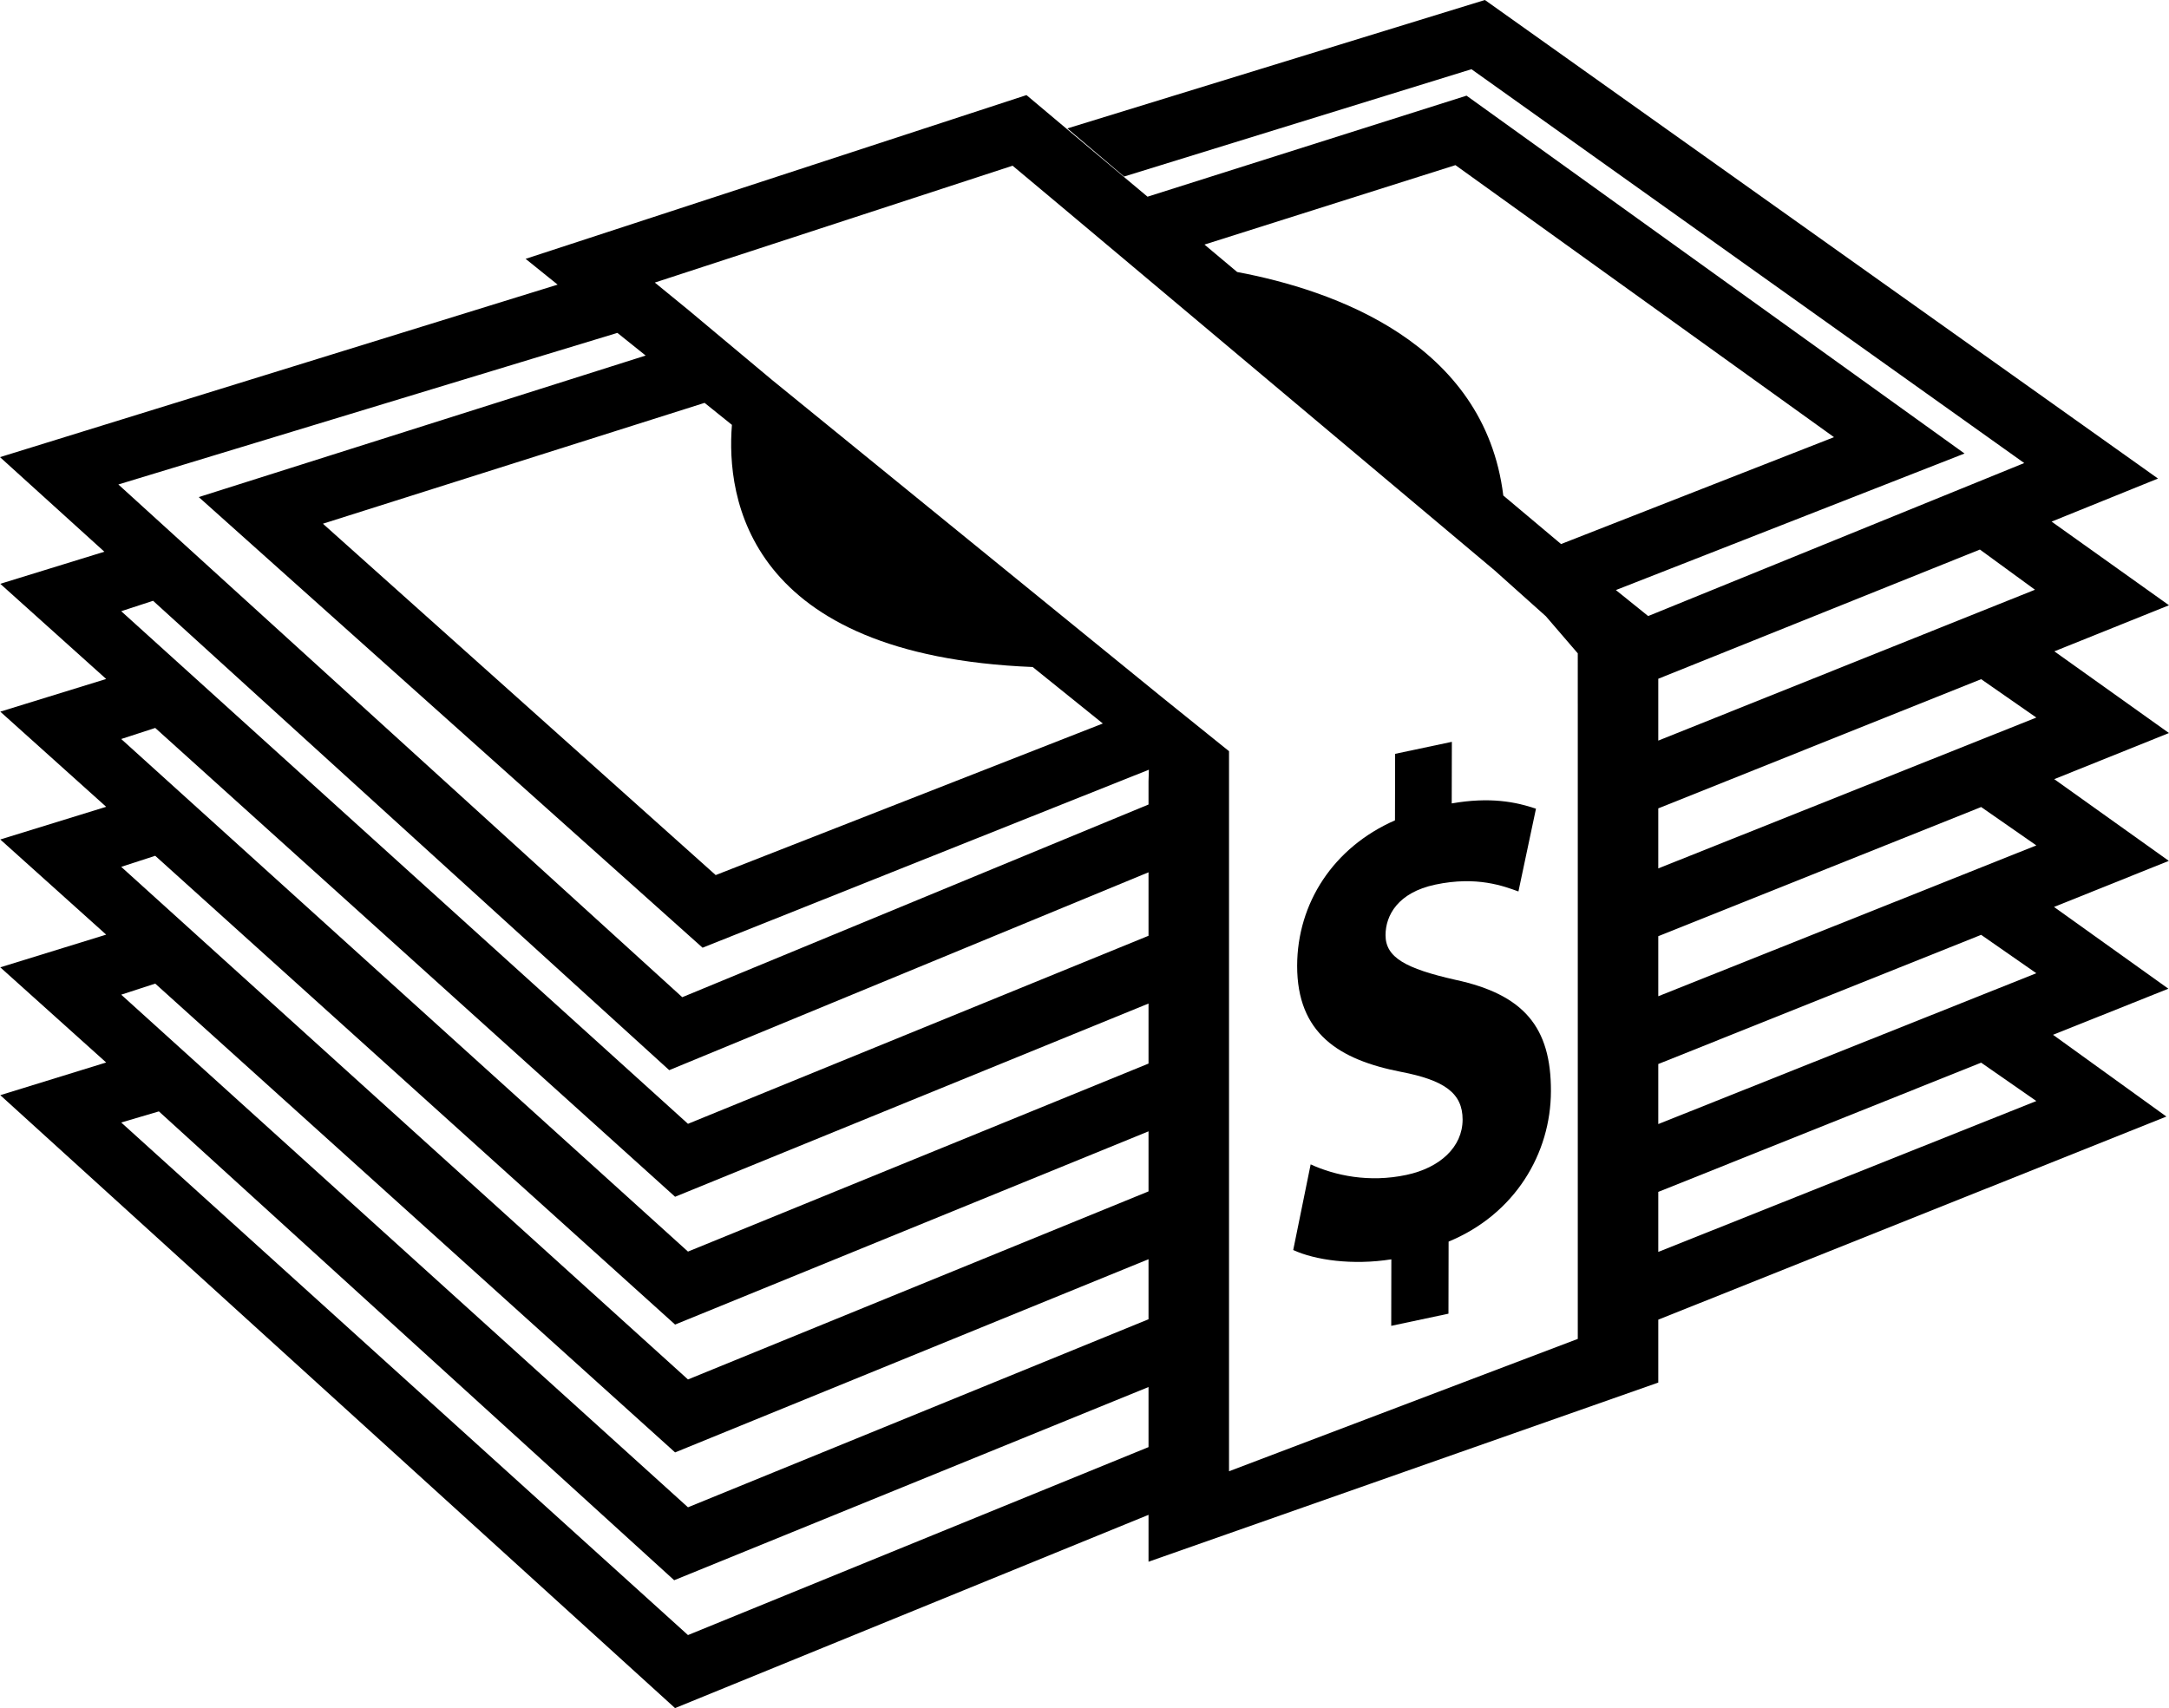 <?xml version="1.0" encoding="utf-8"?>
<!-- Generator: Adobe Illustrator 16.0.0, SVG Export Plug-In . SVG Version: 6.00 Build 0)  -->
<!DOCTYPE svg PUBLIC "-//W3C//DTD SVG 1.1//EN" "http://www.w3.org/Graphics/SVG/1.1/DTD/svg11.dtd">
<svg version="1.1" id="Layer_1" xmlns="http://www.w3.org/2000/svg" xmlns:xlink="http://www.w3.org/1999/xlink" x="0px" y="0px"
	 width="666.603px" height="525.046px" viewBox="0 0 666.603 525.046" enable-background="new 0 0 666.603 525.046"
	 xml:space="preserve">
<g>
	<path d="M631.372,200.213l35.231-14.164l-36.078-25.714l32.697-13.235L456.357,0L328.039,39.471l17.429,14.795l106.757-32.992
		l169.886,121.06l-114.901,46.76l-0.694,0.256l-9.905-7.974l107.151-41.972L450.714,29.405l-98.043,31.057l-7.391-6.19
		l-17.61-14.789L315.473,29.23L161.536,79.562l9.844,7.93L0,140.518l32.078,29.073l-31.992,9.865l32.546,29.252L0.086,218.753
		L32.632,248L0.086,258.045l32.546,29.25L0.086,297.342l32.546,29.252L0.086,336.64l207.377,188.406l145.514-59.406v14.413
		l156.667-55.07v-19.338l156.155-62.431l-34.84-25.133l35.446-14.168l-35.142-25.129l35.284-14.164l-35.21-25.121l35.254-14.175
		L631.372,200.213z M447.3,50.76l116.348,83.621l-83.887,32.851l-17.751-14.919c-5.764-46.967-52.225-63.152-81.791-68.703
		l-10.047-8.43L447.3,50.76z M189.745,102.324l8.691,6.968L61.086,152.796l154.834,138.518l137.165-54.712l-0.108,3.566v7.131
		l-143.296,59.227L36.377,148.921L189.745,102.324z M317.376,205.03l21.556,17.365l-118.978,46.591L99.241,160.982l117.3-37.146
		l8.403,6.762C223.145,152.829,229.406,201.48,317.376,205.03z M205.675,328.952l147.302-60.818v19.512l-141.54,57.8L37.253,187.875
		l9.793-3.201L205.675,328.952z M207.479,367.869l145.498-59.393v18.454l-141.54,57.789L37.253,227.162l10.453-3.403
		L207.479,367.869z M207.479,407.154l145.498-59.395v18.459l-141.54,57.809L37.253,266.454l10.453-3.397L207.479,407.154z
		 M207.479,446.451l145.498-59.385v18.458l-141.54,57.8L37.253,305.75l10.453-3.402L207.479,446.451z M211.437,502.598
		L37.253,345.043l11.577-3.416L207.197,485.74l145.78-59.385v18.467L211.437,502.598z M484.903,216.394v195.167l-107.185,40.686
		V260.365v-20.833v-8.62l-20.666-16.642l-119.728-97.438l-17.415-14.557l-8.25-6.907l-10.414-8.511l109.955-35.922l12.077,10.104
		l7.545,6.327l17.545,14.729l110.901,93.172l15.815,14.148l9.817,11.414V216.394L484.903,216.394z M625.829,220.569l-116.185,46.367
		v-18.452l99.226-39.715L625.829,220.569z M608.489,168.923l16.926,12.354l-115.771,46.374v-19.012L608.489,168.923z
		 M625.829,338.442l-116.185,46.377V366.37l99.226-39.721L625.829,338.442z M625.829,299.157l-116.185,46.365v-18.459l99.226-39.707
		L625.829,299.157z M625.829,259.865l-116.185,46.364v-18.455l99.226-39.708L625.829,259.865z"/>
	<path d="M447.3,301.184c-15.294-3.457-21.489-6.873-21.479-13.742c0.01-6.04,3.771-13.081,15.294-15.521
		c12.785-2.712,21.11,0.493,25.548,2.108l5.391-25.441c-6.22-2.12-14.177-3.675-25.894-1.626l0.043-18.931l-17.437,3.69
		l-0.044,20.442c-18.99,8.343-30.021,25.504-30.067,44.688c-0.021,20.864,12.914,28.905,31.916,32.622
		c13.284,2.557,18.947,6.502,18.937,14.686c-0.021,8.404-6.935,14.799-17.272,16.994c-11.512,2.457-21.982,0.171-29.427-3.239
		l-5.358,26.327c6.727,3.109,18.272,4.74,30.154,2.859l-0.033,20.445l17.589-3.738l0.043-22.153
		c20.404-8.425,31.426-27.112,31.447-46.264C476.706,315.801,468.378,305.716,447.3,301.184z"/>
</g>
</svg>
